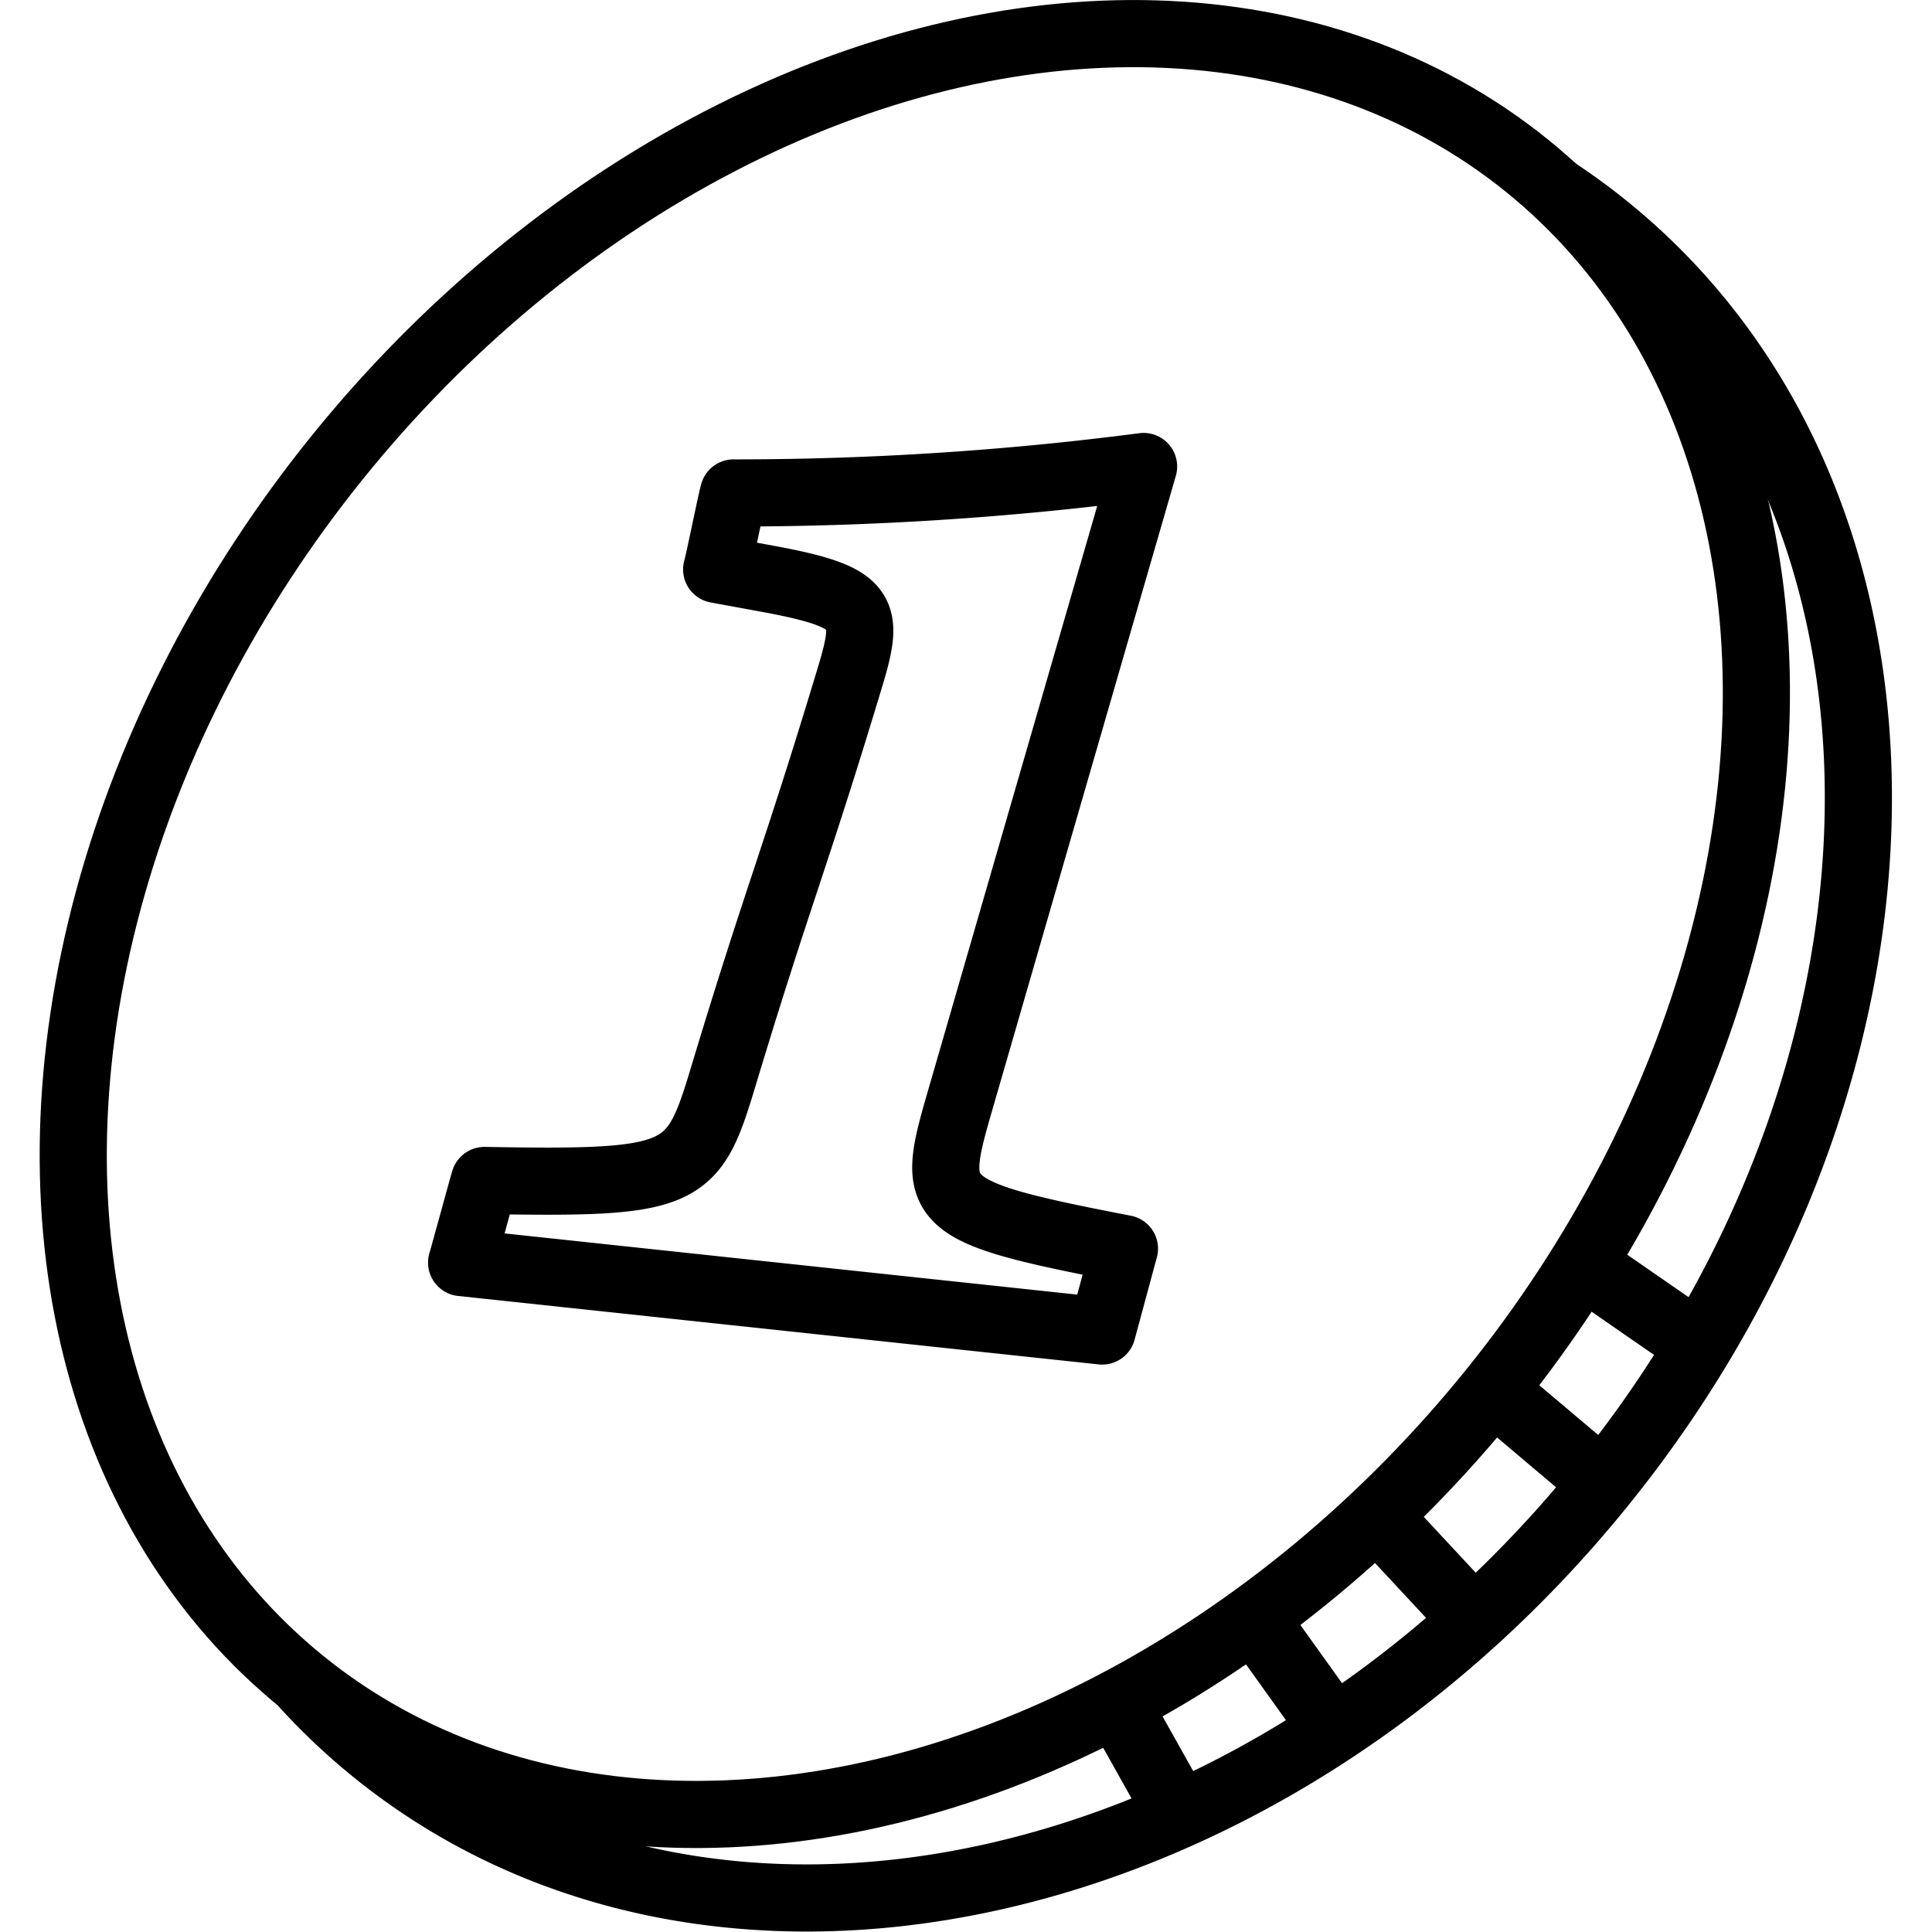 <svg xmlns="http://www.w3.org/2000/svg" width="24" height="24" viewBox="0 0 24 24"> <g transform="translate(0.493 0.0) scale(0.417)">
  
  <g
     id="line"
     transform="translate(-8.083,-7.108)">
    <path
       fill="none"
       stroke="#000"
       stroke-miterlimit="10"
       stroke-width="2"
       d="m 53.237,12.777 q 0.761,0.501 1.482,1.082 c 10.08,8.124 10.053,24.883 -0.061,37.431 C 44.545,63.837 28.175,67.423 18.095,59.299 a 19.09,19.09 0 0 1 -2.172,-2.05"
       id="path2" />
    <ellipse
       cx="34.153"
       cy="34.635"
       rx="29.033"
       ry="22.118"
       transform="rotate(-51.131,34.153,34.635)"
       fill="none"
       stroke="#000"
       stroke-miterlimit="10"
       stroke-width="2"
       id="ellipse4" />
    <line
       x1="51.373"
       x2="54.659"
       y1="48.515"
       y2="51.29"
       fill="none"
       stroke="#000"
       stroke-miterlimit="10"
       stroke-width="2"
       id="line6" />
    <line
       x1="47.916"
       x2="50.812"
       y1="52.26"
       y2="55.373"
       fill="none"
       stroke="#000"
       stroke-miterlimit="10"
       stroke-width="2"
       id="line8" />
    <line
       x1="44.257"
       x2="46.635"
       y1="55.304"
       y2="58.626"
       fill="none"
       stroke="#000"
       stroke-miterlimit="10"
       stroke-width="2"
       id="line10" />
    <line
       x1="40.243"
       x2="42.116"
       y1="57.982"
       y2="61.326"
       fill="none"
       stroke="#000"
       stroke-miterlimit="10"
       stroke-width="2"
       id="line12" />
    <line
       x1="54.036"
       x2="57.525"
       y1="44.775"
       y2="47.189"
       fill="none"
       stroke="#000"
       stroke-miterlimit="10"
       stroke-width="2"
       id="line14" />
    <path
       fill="none"
       stroke="#000"
       stroke-linecap="round"
       stroke-linejoin="round"
       stroke-width="2"
       d="m 20.652,44.72 c 0.072,-0.232 0.609,-2.214 0.681,-2.446 5.917,0.105 6.209,-0.092 7.088,-3.008 1.661,-5.509 2.145,-6.494 3.806,-12.003 0.582,-1.931 0.479,-2.354 -2.29,-2.882 L 28.25,24.071 c 0.063,-0.203 0.441,-2.075 0.504,-2.278 a 94.249,94.249 0 0 0 12.214,-0.788 l -5.499,19 c -0.858,2.966 -0.753,3.203 4.929,4.301 -0.066,0.235 -0.599,2.218 -0.664,2.453 z"
       id="path16" />
  </g>
</g></svg>